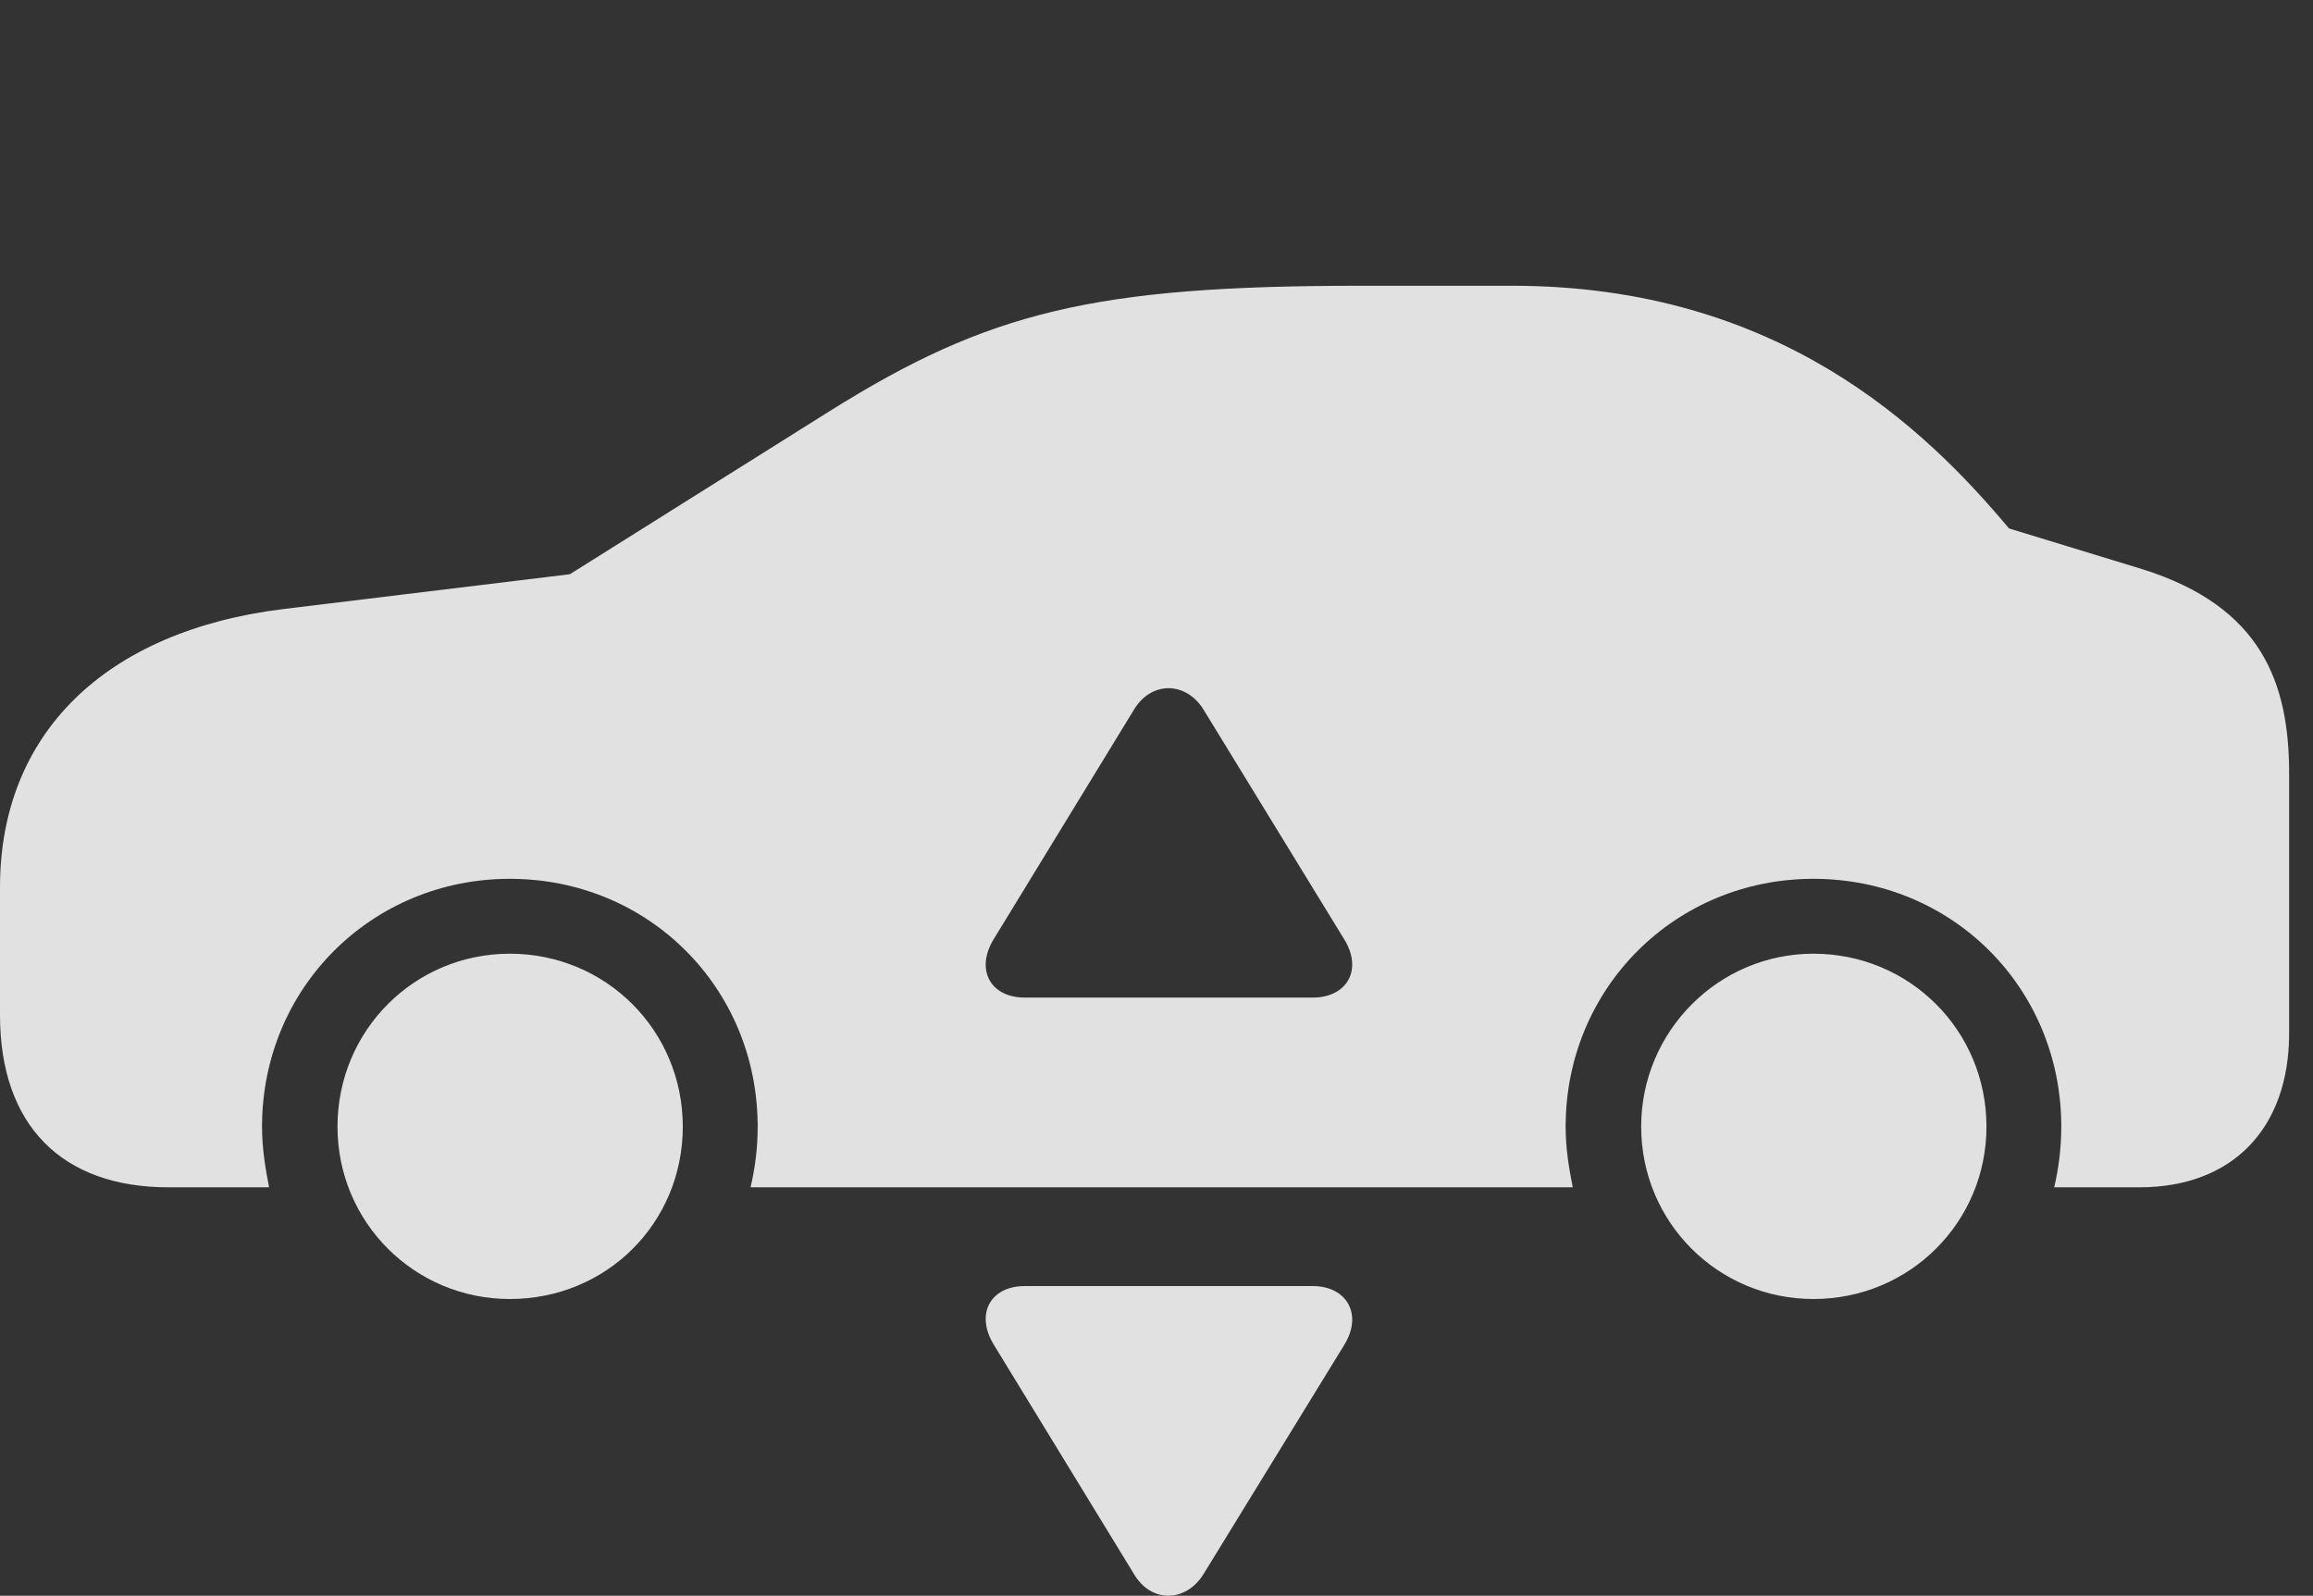 <?xml version="1.0" encoding="UTF-8"?>
<!--Generator: Apple Native CoreSVG 232.5-->
<!DOCTYPE svg
PUBLIC "-//W3C//DTD SVG 1.1//EN"
       "http://www.w3.org/Graphics/SVG/1.1/DTD/svg11.dtd">
<svg version="1.1" xmlns="http://www.w3.org/2000/svg" xmlns:xlink="http://www.w3.org/1999/xlink" width="35" height="24.146">
 <rect width="100%" height="100%" fill="#333333" stroke="none"/>
 <g>
  <rect height="24.146" opacity="0" width="35" x="0" y="0"/>
  <path d="M10.332 17.048C10.332 18.503 9.18 19.656 7.715 19.656C6.27 19.656 5.107 18.494 5.107 17.048C5.107 15.593 6.27 14.431 7.715 14.431C9.17 14.431 10.332 15.593 10.332 17.048ZM30.059 17.048C30.059 18.494 28.896 19.656 27.441 19.656C25.996 19.656 24.834 18.494 24.834 17.048C24.834 15.603 26.006 14.431 27.441 14.431C28.896 14.431 30.059 15.593 30.059 17.048ZM30.4 7.996L32.412 8.611C34.228 9.177 34.639 10.339 34.639 11.707L34.639 15.632C34.639 17.078 33.779 17.966 32.373 17.966L31.084 17.966C31.152 17.673 31.191 17.371 31.191 17.048C31.191 14.949 29.541 13.298 27.441 13.298C25.352 13.298 23.691 14.949 23.691 17.048C23.691 17.371 23.74 17.673 23.799 17.966L11.357 17.966C11.426 17.673 11.465 17.371 11.465 17.048C11.465 14.949 9.814 13.298 7.715 13.298C5.625 13.298 3.965 14.949 3.965 17.048C3.965 17.371 4.014 17.673 4.072 17.966L2.549 17.966C0.928 17.966 0 17.019 0 15.359L0 13.425C0 11.101 1.592 9.548 4.287 9.216L8.623 8.689L12.559 6.218C14.961 4.714 16.562 4.324 20.586 4.324L22.881 4.324C26.914 4.324 29.131 6.482 30.4 7.996ZM17.158 10.74L15.039 14.207C14.756 14.666 14.98 15.095 15.508 15.095L19.863 15.095C20.381 15.095 20.625 14.675 20.342 14.216L18.213 10.74C17.949 10.31 17.422 10.3 17.158 10.74Z" fill="#ffffff" fill-opacity="0.85"/>
  <path d="M20.342 20.349L18.213 23.816C17.949 24.246 17.422 24.265 17.158 23.816L15.039 20.349C14.756 19.89 14.98 19.46 15.508 19.46L19.863 19.46C20.381 19.46 20.625 19.89 20.342 20.349Z" fill="#ffffff" fill-opacity="0.85"/>
 </g>
</svg>
